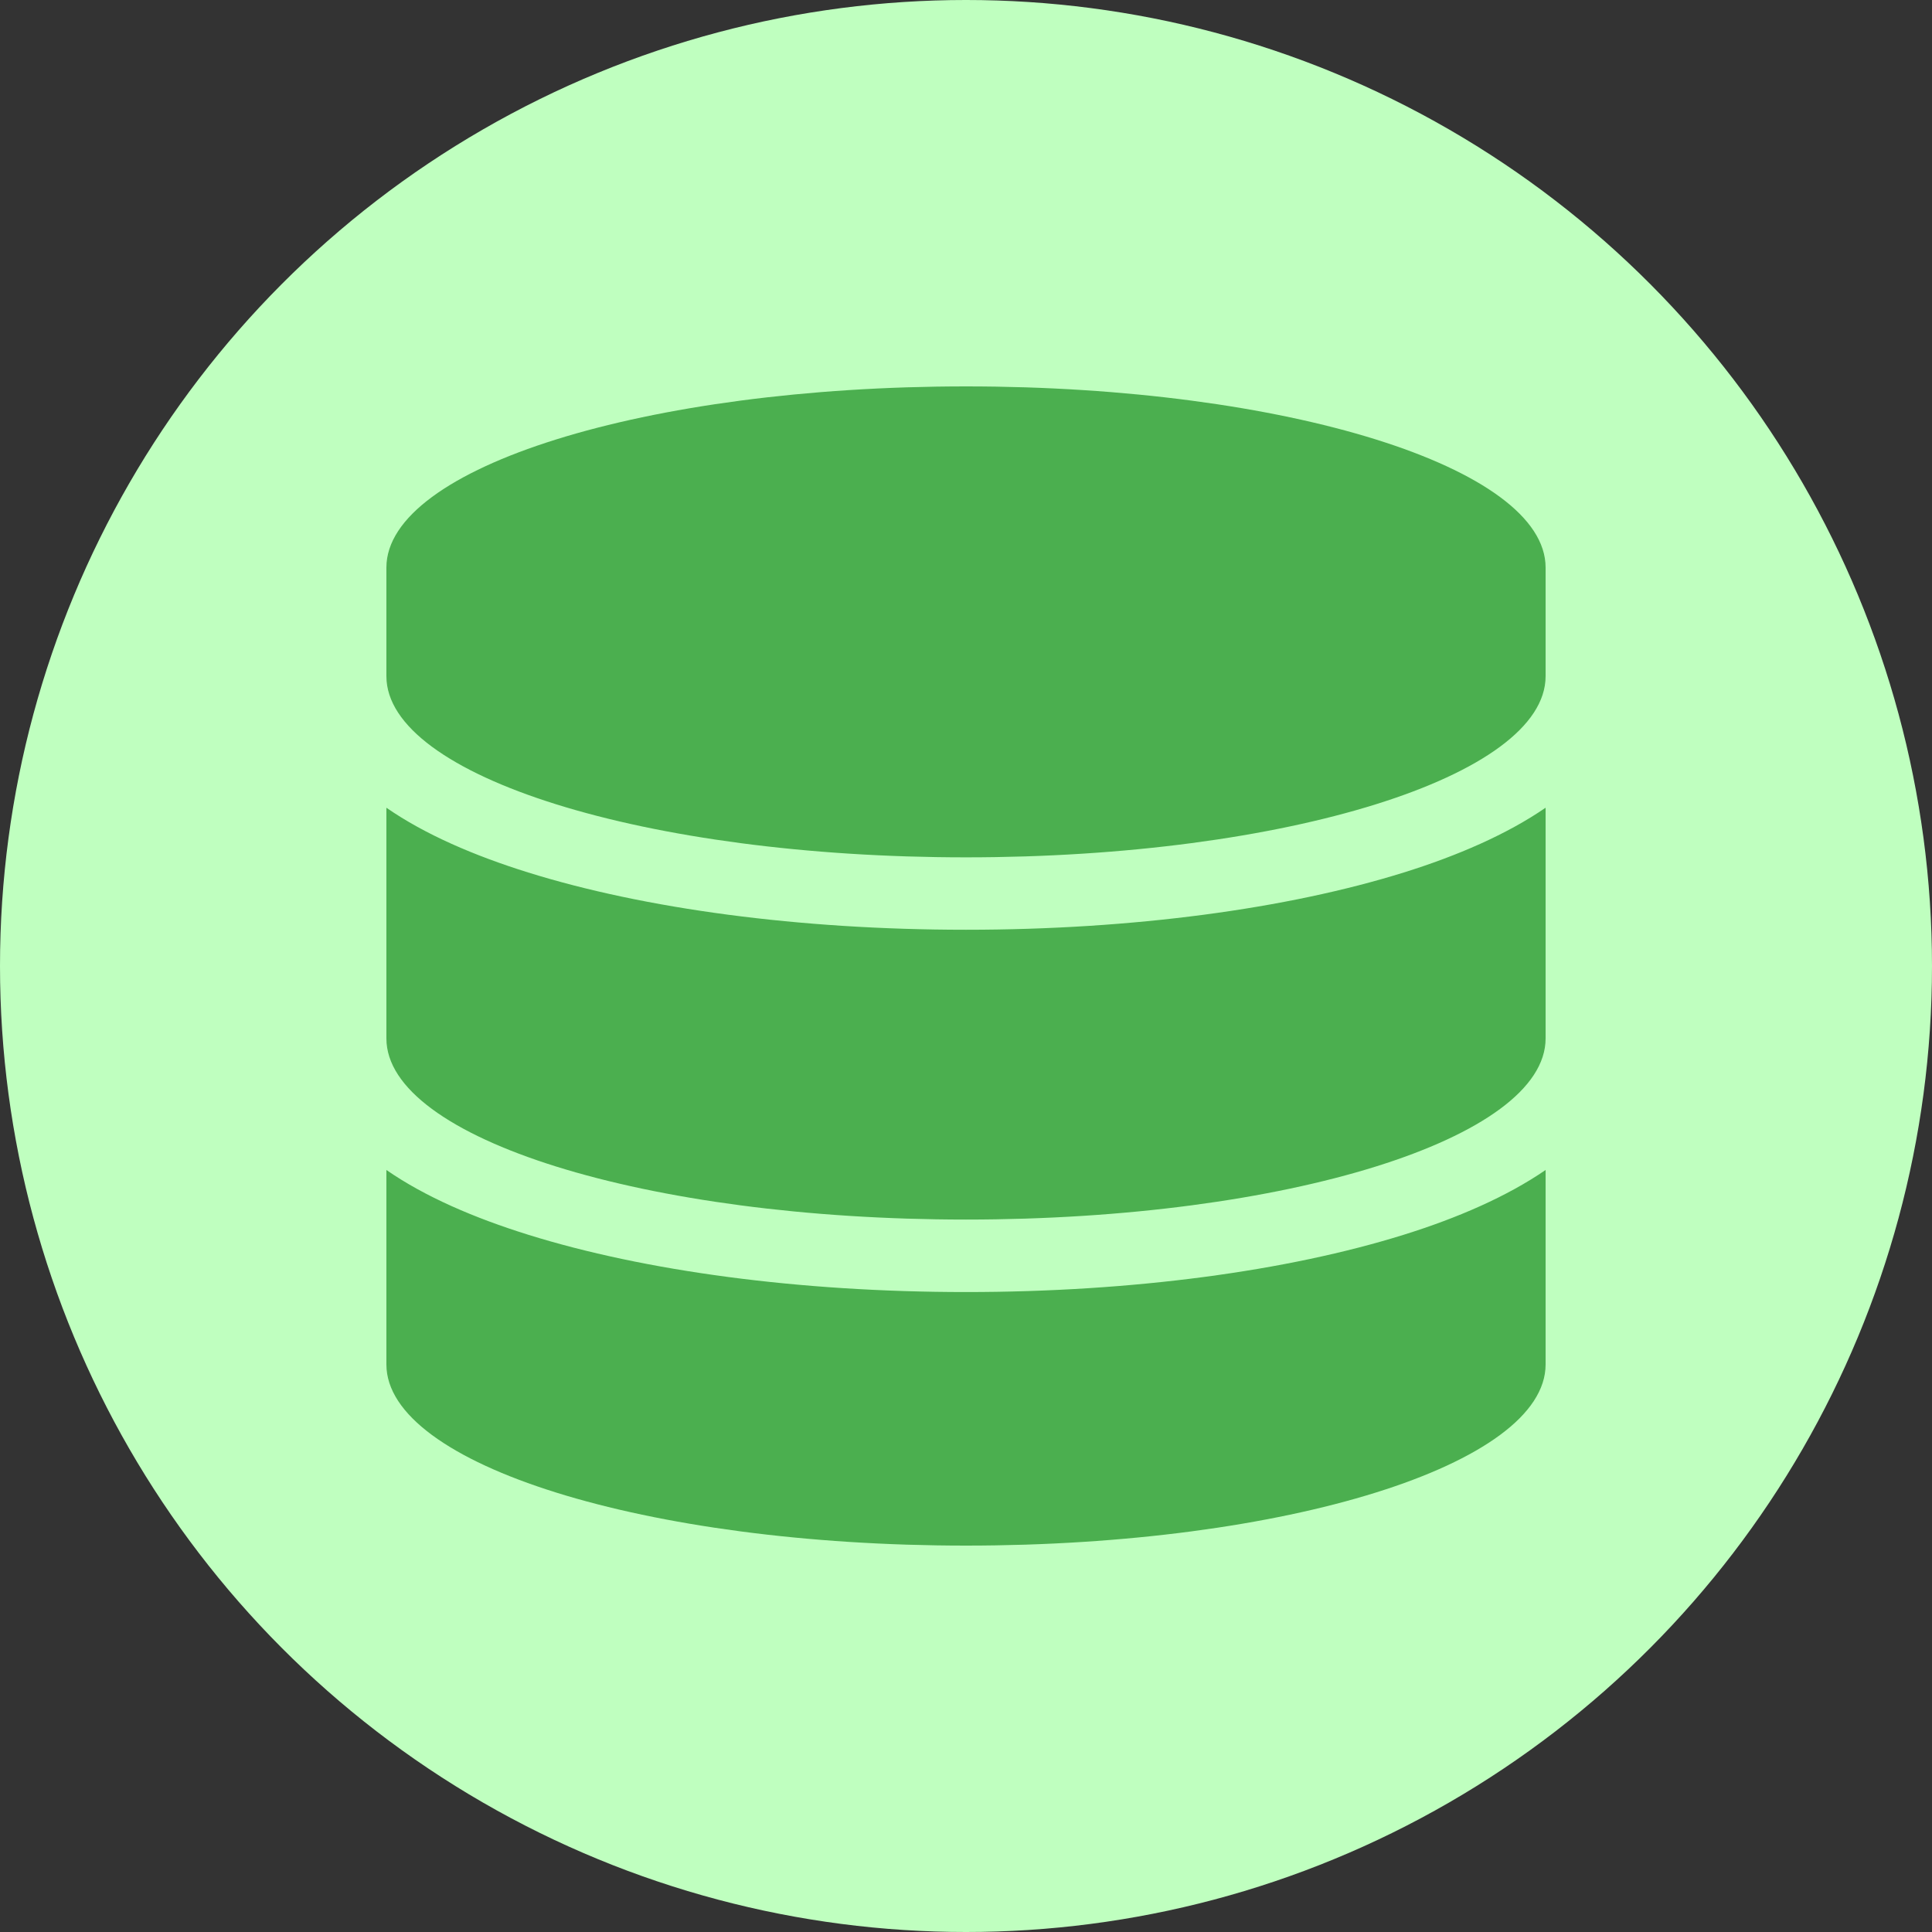 <svg width="50" height="50" viewBox="0 0 50 50" fill="none" xmlns="http://www.w3.org/2000/svg">
<rect x="0" y="0" width="50" height="50" fill="#333333" stroke="none"/>
<circle cx="25" cy="25" r="25" fill="#BFFFBF"/>
<g clip-path="url(#clip0_5_33)">
<path d="M40 14.688V17.5C40 20.09 33.283 22.188 25 22.188C16.716 22.188 10 20.09 10 17.5V14.688C10 12.098 16.716 10 25 10C33.283 10 40 12.098 40 14.688ZM36.33 22.58C37.723 22.146 39.002 21.59 40 20.904V26.875C40 29.465 33.283 31.562 25 31.562C16.716 31.562 10 29.465 10 26.875V20.904C10.998 21.596 12.277 22.146 13.67 22.58C16.676 23.518 20.681 24.062 25 24.062C29.319 24.062 33.324 23.518 36.33 22.58ZM10 30.279C10.998 30.971 12.277 31.521 13.67 31.955C16.676 32.893 20.681 33.438 25 33.438C29.319 33.438 33.324 32.893 36.33 31.955C37.723 31.521 39.002 30.965 40 30.279V35.312C40 37.902 33.283 40 25 40C16.716 40 10 37.902 10 35.312V30.279Z" fill="#4BAF4F"/>
</g>
<defs>
<clipPath id="clip0_5_33">
<rect width="30" height="30" fill="white" transform="translate(10 10)"/>
</clipPath>
</defs>
</svg>
